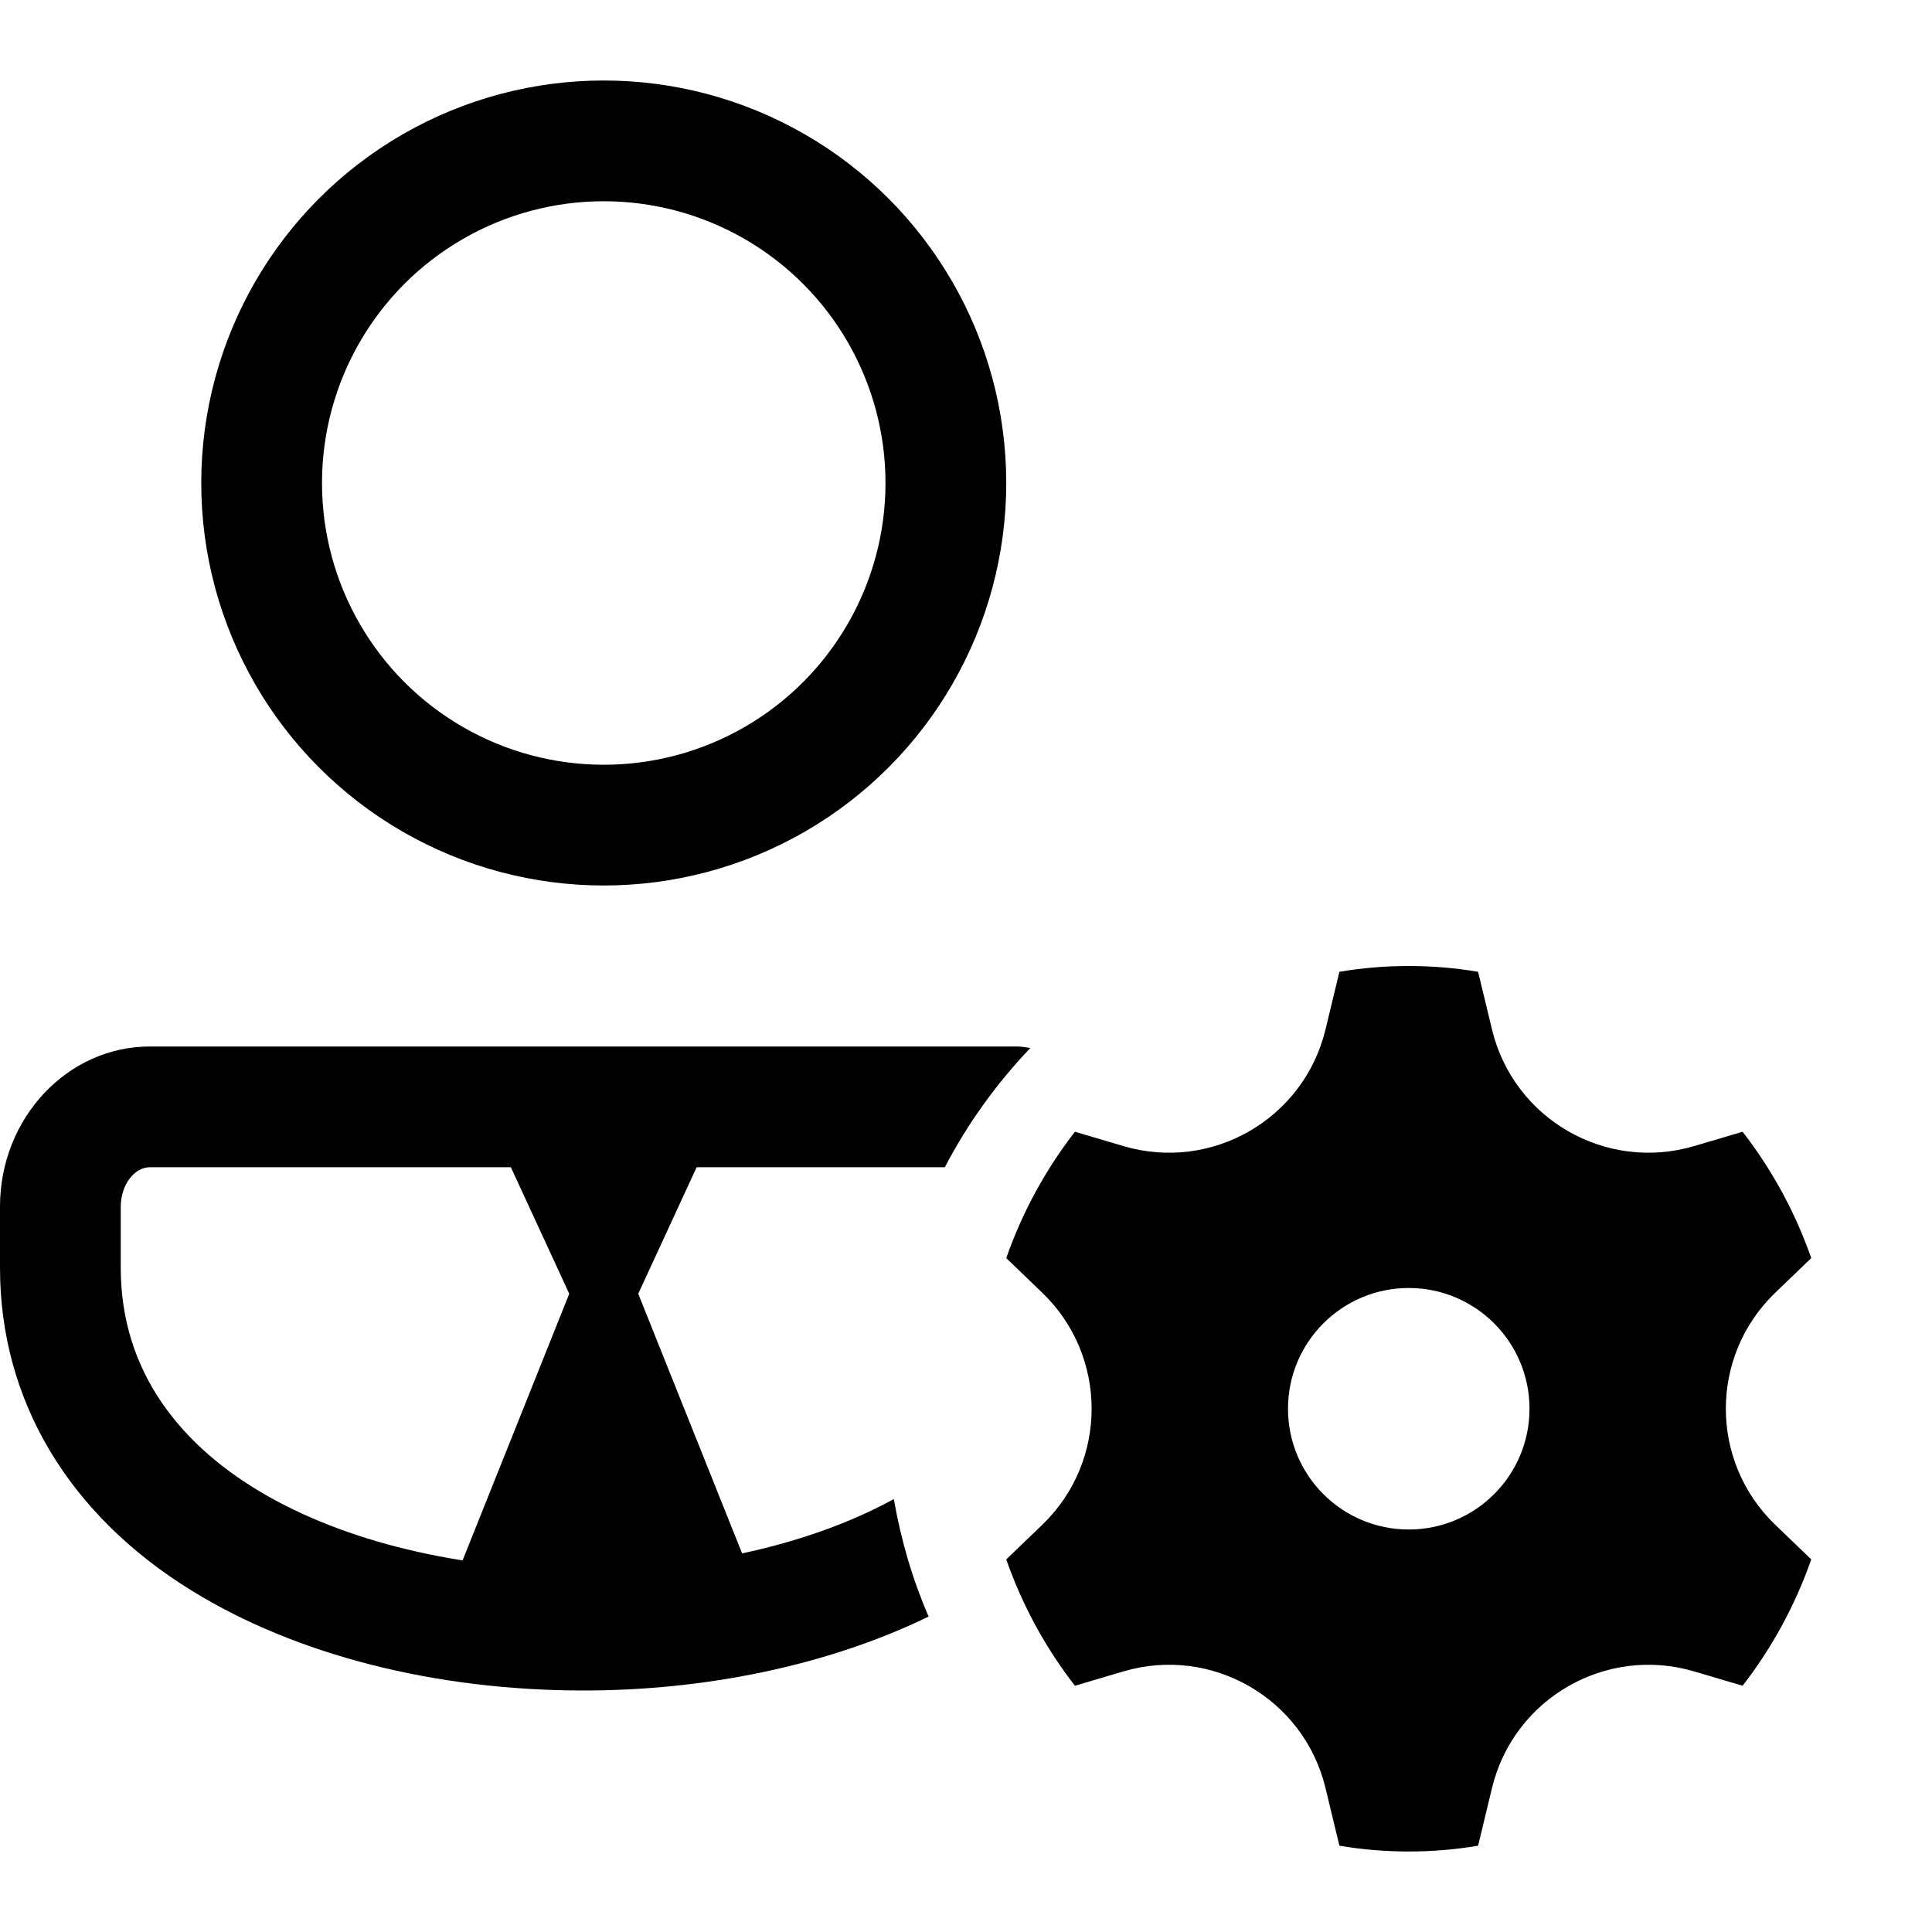 <?xml version="1.0" encoding="iso-8859-1"?>
<!-- Generator: Adobe Illustrator 24.0.2, SVG Export Plug-In . SVG Version: 6.00 Build 0)  -->
<svg version="1.1" id="Layer_1_1_" xmlns="http://www.w3.org/2000/svg" xmlns:xlink="http://www.w3.org/1999/xlink" x="0px" y="0px"
	 viewBox="0 0 48 48" style="enable-background:new 0 0 48 48;" xml:space="preserve">
<circle style="fill:none;stroke:#000000;stroke-width:3;stroke-miterlimit:5;" cx="15" cy="12" r="8.5"/>
<polygon points="15,34 18,27.5 12,27.5 "/>
<polygon points="15,30 11,40 19,40 "/>
<path d="M22.207,37.244C20.039,38.43,17.22,39,14.5,39C8.961,39,3,36.653,3,31.5v-1.521C3,29.448,3.331,29,3.722,29h19.752
	c0.568-1.089,1.286-2.084,2.127-2.965C25.493,26.025,25.388,26,25.278,26H3.722C1.67,26,0,27.785,0,29.979V31.5
	c0,3.281,1.696,6.132,4.776,8.027C7.367,41.122,10.82,42,14.5,42c2.969,0,6.028-0.6,8.571-1.837
	C22.671,39.241,22.384,38.262,22.207,37.244z"/>
<path d="M44.105,32.118l0.895-0.861c-0.401-1.147-0.981-2.205-1.706-3.139l-1.204,0.356c-2.195,0.649-4.485-0.673-5.022-2.898
	l-0.345-1.432C36.162,24.049,35.586,24,35,24c-0.587,0-1.162,0.049-1.723,0.144l-0.345,1.432c-0.537,2.225-2.827,3.547-5.022,2.898
	l-1.204-0.356c-0.724,0.933-1.305,1.992-1.706,3.139l0.895,0.861c1.635,1.574,1.635,4.191,0,5.765L25,38.743
	c0.401,1.147,0.981,2.205,1.706,3.139l1.204-0.356c2.195-0.649,4.485,0.673,5.022,2.898l0.345,1.432C33.838,45.951,34.413,46,35,46
	c0.587,0,1.162-0.049,1.723-0.144l0.345-1.432c0.537-2.225,2.827-3.547,5.022-2.898l1.204,0.356
	c0.724-0.933,1.305-1.992,1.706-3.139l-0.895-0.861C42.469,36.309,42.469,33.691,44.105,32.118z M35,38c-1.657,0-3-1.343-3-3
	c0-1.657,1.343-3,3-3c1.657,0,3,1.343,3,3C38,36.657,36.657,38,35,38z"/>
</svg>